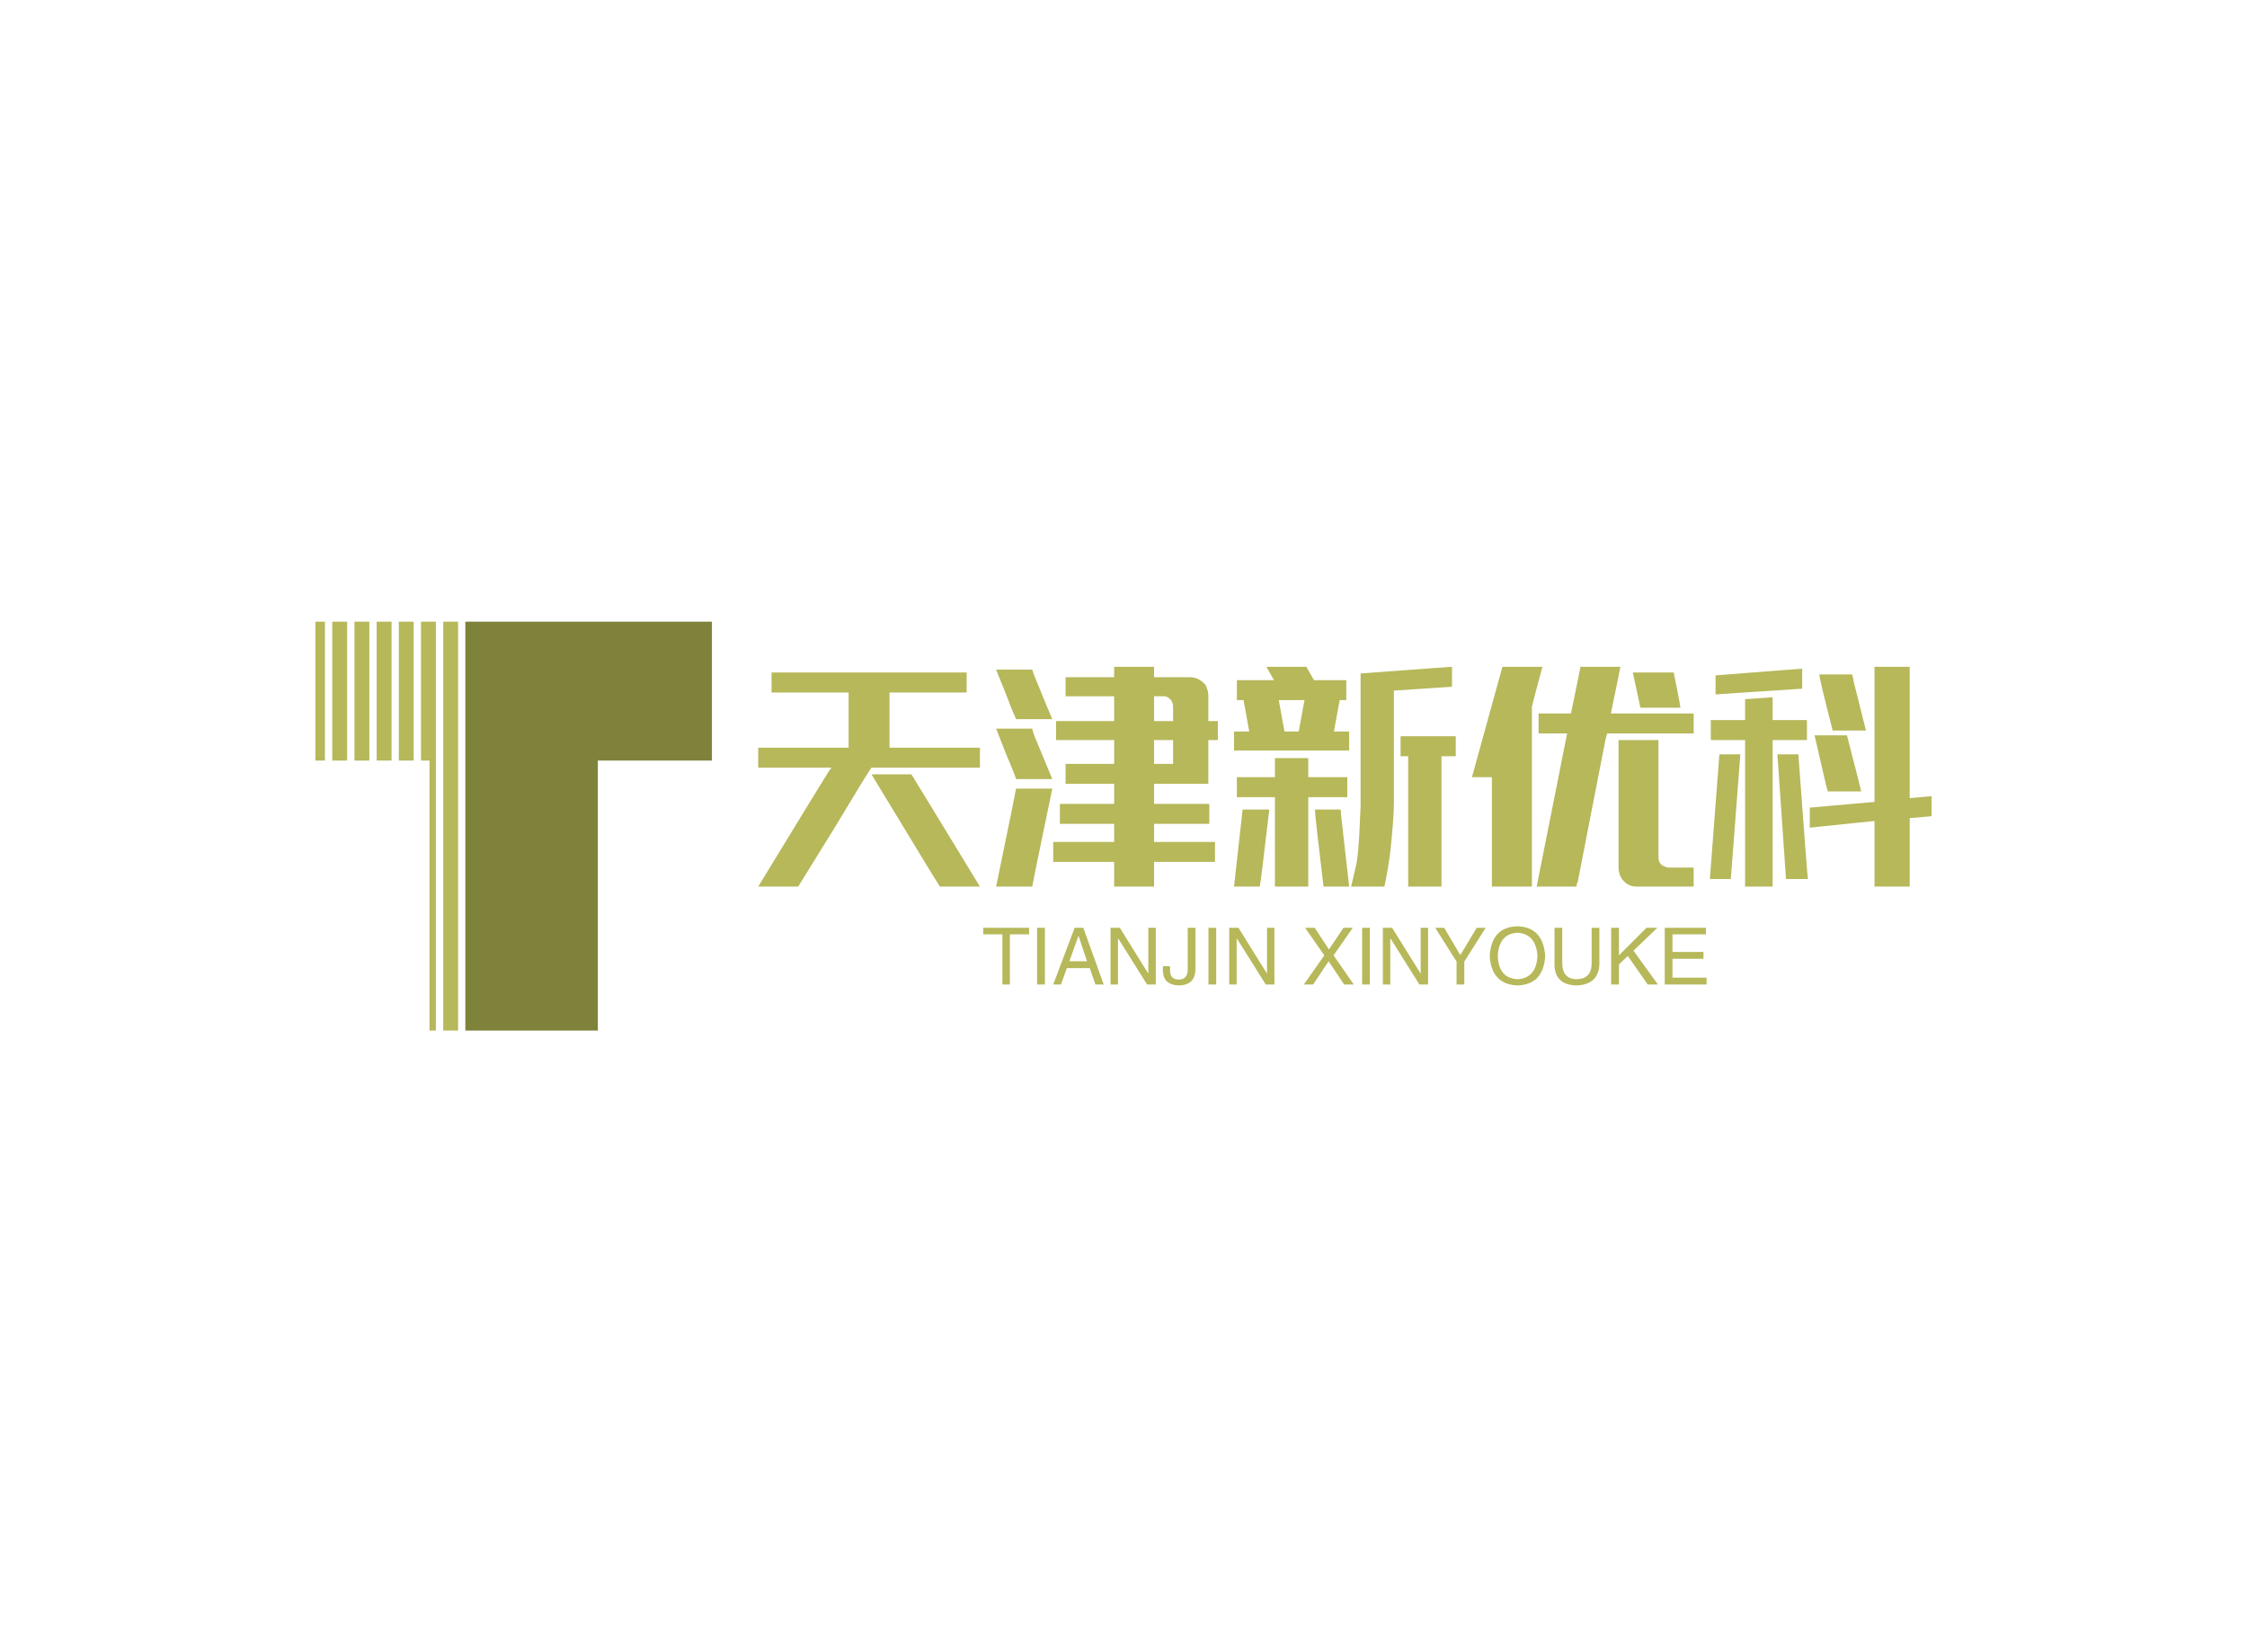 <svg data-v-0dd9719b="" version="1.0" xmlns="http://www.w3.org/2000/svg" xmlns:xlink="http://www.w3.org/1999/xlink" width="100%" height="100%" viewBox="0 0 340 250" preserveAspectRatio="xMidYMid meet" color-interpolation-filters="sRGB" style="margin: auto;"> <rect data-v-0dd9719b="" x="0" y="0" width="100%" height="100%" fill="#fff" fill-opacity="1" class="background"></rect> <rect data-v-0dd9719b="" x="0" y="0" width="100%" height="100%" fill="url(#watermark)" fill-opacity="1" class="watermarklayer"></rect> <g data-v-0dd9719b="" fill="#b6b85a" class="icon-text-wrapper icon-svg-group iconsvg" transform="translate(47.725,94.063)"><g class="iconsvg-imagesvg" transform="translate(0,0)"><g><rect fill="#b6b85a" fill-opacity="0" stroke-width="2" x="0" y="0" width="60" height="61.874" class="image-rect"></rect> <svg x="0" y="0" width="60" height="61.874" filtersec="colorsb814520861" class="image-svg-svg primary" style="overflow: visible;"><svg xmlns="http://www.w3.org/2000/svg" viewBox="0 0 54.11 55.8"><g><g><path fill="#7f823b" d="M20.46 0v55.8h18.08V18.96h15.57V0H20.46z"></path><path fill="#b6b85a" d="M5.33 0h2.03v18.96H5.33zM2.3 0h2.03v18.96H2.3zM17.44 0h2.03v55.8h-2.03zM8.36 0h2.03v18.96H8.36zM14.41 18.96h1.16V55.8h.87V0h-2.03v18.96zM11.38 0h2.03v18.96h-2.03zM0 0h1.3v18.96H0z"></path></g></g></svg></svg> <!----></g></g> <g transform="translate(67,6.831)"><g data-gra="path-name" fill-rule="" class="tp-name iconsvg-namesvg" transform="translate(0,0)"><g transform="scale(1)"><g><path d="M2.02-24.91L2.02-27.94 31.54-27.94 31.54-24.91 19.87-24.91 19.87-16.56 33.55-16.56 33.55-13.54 17.14-13.54Q16.85-13.25 11.66-4.61L11.66-4.61Q11.38-4.18 6.05 4.46L6.05 4.46 6.05 4.46 0 4.46Q10.37-12.53 10.66-12.96L10.66-12.96Q10.66-12.96 11.09-13.54L11.09-13.54 0-13.54 0-16.56 13.68-16.56 13.68-24.91 2.02-24.91ZM26.5 2.88L17.14-12.53 23.18-12.53Q23.47-12.1 33.55 4.46L33.55 4.46 27.5 4.46Q27.5 4.46 26.5 2.88L26.5 2.88ZM53.86-27.22L53.86-28.8 59.9-28.8 59.9-27.22 65.38-27.22Q66.67-27.22 67.68-26.06L67.68-26.06Q68.11-25.2 68.11-24.48L68.11-24.48 68.11-20.59 69.55-20.59 69.55-17.71 68.11-17.71 68.11-11.09 59.9-11.09 59.9-8.06 68.26-8.06Q68.26-8.06 68.26-8.06L68.26-8.06 68.26-5.18Q68.26-5.04 68.26-5.04L68.26-5.04 59.9-5.04 59.9-2.3 69.12-2.3Q69.12-2.3 69.12-2.3L69.12-2.3 69.12 0.72Q69.12 0.72 69.12 0.72L69.12 0.72 59.9 0.72 59.9 4.46 53.86 4.46 53.86 0.72 44.64 0.72 44.64-2.3 53.86-2.3 53.86-5.04 45.65-5.04Q45.65-5.04 45.65-5.18L45.65-5.18 45.65-8.06Q45.65-8.06 45.65-8.06L45.65-8.06 53.86-8.06 53.86-11.09 46.51-11.09 46.51-14.11 53.86-14.11 53.86-17.71 45.07-17.71 45.07-20.59 53.86-20.59 53.86-24.34 46.51-24.34 46.51-27.22 53.86-27.22ZM36-28.37L36-28.37 41.47-28.37Q41.47-28.37 41.76-27.5L41.76-27.5Q44.35-21.17 44.5-20.88L44.5-20.88 44.5-20.88 39.02-20.88Q39.02-20.88 38.16-22.9L38.16-22.9Q38.16-23.04 36-28.37ZM61.34-24.34L59.9-24.34 59.9-20.59 62.78-20.59Q62.78-20.59 62.78-20.74L62.78-20.74 62.78-22.75Q62.78-23.9 61.63-24.34L61.63-24.34Q61.49-24.34 61.34-24.34L61.34-24.34ZM36-19.44L36-19.44 41.47-19.44Q41.47-19.3 41.76-18.43L41.76-18.43Q44.21-12.53 44.5-11.81L44.5-11.81 44.5-11.81 39.02-11.81Q39.02-11.95 38.02-14.4L38.02-14.4Q37.73-14.98 36-19.44ZM62.78-17.71L59.9-17.71 59.9-14.11 62.78-14.11Q62.78-14.11 62.78-14.11L62.78-14.11 62.78-17.71ZM39.02-10.37L39.02-10.37 44.5-10.37Q41.62 3.46 41.47 4.46L41.47 4.46 36 4.46Q38.88-9.5 39.02-10.37ZM78.05-26.78L76.9-28.8 82.94-28.8Q84.1-26.78 84.1-26.78L84.1-26.78 88.99-26.78Q88.99-26.78 88.99-26.78L88.99-26.78 88.99-23.76Q88.99-23.76 88.99-23.76L88.99-23.76 87.98-23.76 87.12-19.01 89.42-19.01 89.42-16.13Q89.42-16.13 89.42-16.13L89.42-16.13 72-16.13 72-19.01 74.3-19.01 74.3-19.01Q74.16-19.73 73.44-23.76L73.44-23.76 72.43-23.76Q72.43-23.76 72.43-23.76L72.43-23.76 72.43-26.78 78.05-26.78ZM104.98-28.8L104.98-28.8 104.98-25.78Q96.34-25.2 96.19-25.2L96.19-25.2 96.19-8.21Q96.19-5.9 95.62-0.58L95.62-0.58Q95.18 2.59 94.75 4.46L94.75 4.46 89.71 4.46Q90.14 2.74 90.58 0.72L90.58 0.72Q90.86-1.15 91.01-4.61L91.01-4.61Q91.15-7.34 91.15-7.78L91.15-7.78 91.15-27.79Q104.69-28.8 104.98-28.8ZM82.66-23.76L78.77-23.76 79.63-19.01 81.79-19.01 82.66-23.76ZM97.2-15.26L97.2-18.29 105.55-18.29 105.55-15.26 103.39-15.26 103.39 4.46 98.35 4.46 98.35-15.26 97.2-15.26ZM78.19-12.1L78.19-14.98 83.23-14.98 83.23-12.1 89.14-12.1 89.14-9.07 83.23-9.07 83.23 4.46 78.19 4.46 78.19-9.07 72.43-9.07 72.43-12.1Q72.43-12.1 72.43-12.1L72.43-12.1 78.19-12.1ZM72 4.46L73.3-7.2 77.33-7.2Q76.03 4.03 75.89 4.46L75.89 4.46 72 4.46ZM84.24-7.2L84.24-7.2 88.13-7.2 88.13-7.2Q88.13-6.77 89.42 4.46L89.42 4.46 85.54 4.46Q84.24-6.34 84.24-7.2ZM108-12.1L112.61-28.8 118.66-28.8Q117.07-22.9 117.07-22.75L117.07-22.75 117.07 4.46 111.02 4.46 111.02-12.1 108-12.1ZM124.42-28.8L124.42-28.8 130.46-28.8Q130.46-28.66 129.02-21.74L129.02-21.74 141.55-21.74 141.55-18.72 128.45-18.72Q128.45-18.72 128.16-17.57L128.16-17.57Q126.29-7.92 123.98 3.89L123.98 3.89Q123.84 3.89 123.84 4.46L123.84 4.46 117.79 4.46Q121.54-14.4 122.26-18L122.26-18Q122.4-18.72 122.4-18.72L122.4-18.72 118.08-18.72 118.08-21.74 122.98-21.74Q124.42-28.66 124.42-28.8ZM133.49-22.61L132.34-27.94 138.53-27.94Q139.39-23.76 139.54-22.61L139.54-22.61 133.49-22.61ZM130.18 1.44L130.18-17.71 136.22-17.71 136.22 0Q136.22 1.15 137.23 1.44L137.23 1.44Q137.52 1.58 137.66 1.58L137.66 1.58 141.55 1.58 141.55 4.46 132.91 4.46Q131.47 4.46 130.61 3.17L130.61 3.17Q130.18 2.45 130.18 1.44L130.18 1.44ZM168.91-8.35L168.91-28.8 174.24-28.8 174.24-8.93 177.55-9.22 177.55-6.19Q174.38-5.9 174.24-5.9L174.24-5.9 174.24 4.46 168.91 4.46 168.91-5.47 159.12-4.46 159.12-7.49Q168.77-8.35 168.91-8.35L168.91-8.35ZM157.97-28.51L157.97-28.51 157.97-25.49 144.86-24.62 144.86-27.5Q157.68-28.51 157.97-28.51L157.97-28.51Q157.97-28.51 157.97-28.51ZM160.56-27.65L160.56-27.65 165.46-27.65Q165.6-27.65 165.74-26.64L165.74-26.64Q166.03-25.49 167.62-19.15L167.62-19.15 162.58-19.15Q160.56-27.07 160.56-27.65ZM149.33-23.9L153.5-24.19 153.5-20.74 158.69-20.74Q158.69-20.74 158.69-20.74L158.69-20.74 158.69-17.86Q158.69-17.71 158.69-17.71L158.69-17.71 153.5-17.71 153.5 4.46 149.33 4.46 149.33-17.71 144.14-17.71 144.14-20.74 149.33-20.74 149.33-23.76Q149.33-23.9 149.33-23.9L149.33-23.9ZM159.84-18.43L159.84-18.43 164.74-18.43Q166.9-10.08 166.9-9.94L166.9-9.94 161.86-9.94Q161.86-9.94 161.57-10.94L161.57-10.94 159.84-18.43ZM145.44-15.55L145.44-15.55 148.61-15.55Q147.31 1.58 147.17 3.31L147.17 3.31 144 3.31Q145.44-15.55 145.44-15.55ZM154.22-15.55L154.22-15.55 157.39-15.55Q158.69 2.16 158.83 3.31L158.83 3.31 158.83 3.31 155.66 3.31Q155.52 3.31 155.52 3.31L155.52 3.31Q154.22-15.41 154.22-15.55Z" transform="translate(0, 28.8)"></path></g> <!----> <!----> <!----> <!----> <!----> <!----> <!----></g></g> <g data-gra="path-slogan" fill-rule="" class="tp-slogan iconsvg-slogansvg" fill="#b6b85a" transform="translate(34.05,39.26)"><!----> <!----> <g transform="scale(1, 1)"><g transform="scale(1)"><path d="M3.09-7.59L0.19-7.59L0.19-8.58L7.13-8.58L7.13-7.59L4.22-7.59L4.22 0L3.09 0L3.09-7.59ZM8.34-8.58L9.52-8.58L9.52 0L8.34 0L8.34-8.58ZM17.16 0L16.31-2.48L12.84-2.48L11.95 0L10.78 0L14.02-8.58L15.33-8.58L18.42 0L17.16 0ZM14.58-7.31L13.22-3.52L15.89-3.52L14.63-7.31L14.58-7.31ZM20.86-8.58L25.17-1.64L25.17-8.58L26.30-8.58L26.30 0L24.98 0L20.63-6.94L20.58-6.94L20.58 0L19.45 0L19.45-8.58L20.86-8.58ZM27.38-1.92L27.38-2.77L28.45-2.77L28.45-2.16Q28.45-0.75 29.77-0.75L29.77-0.75Q31.13-0.75 31.13-2.25L31.13-2.25L31.13-8.58L32.30-8.58L32.30-2.30Q32.25 0.09 29.81 0.14L29.81 0.14Q27.52 0.09 27.38-1.92L27.38-1.92ZM34.27-8.58L35.44-8.58L35.44 0L34.27 0L34.27-8.58ZM38.81-8.58L43.13-1.64L43.13-8.58L44.25-8.58L44.25 0L42.94 0L38.58-6.94L38.53-6.94L38.53 0L37.41 0L37.41-8.58L38.81-8.58ZM56.11-8.58L53.20-4.41L56.25 0L54.80 0L52.45-3.52L50.11 0L48.70 0L51.80-4.41L48.89-8.58L50.34-8.58L52.50-5.30L54.70-8.58L56.11-8.58ZM57.52-8.58L58.69-8.58L58.69 0L57.52 0L57.52-8.58ZM62.06-8.58L66.38-1.64L66.38-8.58L67.50-8.58L67.50 0L66.19 0L61.83-6.94L61.78-6.94L61.78 0L60.66 0L60.66-8.58L62.06-8.58ZM76.22-8.58L72.98-3.47L72.98 0L71.81 0L71.81-3.47L68.58-8.58L69.94-8.58L72.38-4.45L74.86-8.58L76.22-8.58ZM84.05-4.27L84.05-4.27Q83.86-7.64 81.05-7.83L81.05-7.83Q78.19-7.69 78.05-4.27L78.05-4.27Q78.19-0.94 81.05-0.80L81.05-0.80Q83.86-0.98 84.05-4.27ZM85.22-4.27L85.22-4.27Q84.94 0 81.05 0.14L81.05 0.14Q77.11 0 76.83-4.27L76.83-4.27Q77.06-8.72 81.05-8.81L81.05-8.81Q84.94-8.67 85.22-4.27ZM92.25-3.19L92.25-8.58L93.42-8.58L93.42-3.05Q93.28 0.05 89.91 0.14L89.91 0.14Q86.77 0.05 86.63-2.86L86.63-2.86L86.63-8.58L87.80-8.58L87.80-3.19Q87.84-0.84 89.95-0.80L89.95-0.80Q92.25-0.84 92.25-3.19L92.25-3.19ZM97.73-4.31L96.38-3.05L96.38 0L95.20 0L95.20-8.58L96.38-8.58L96.38-4.41L100.55-8.58L102.19-8.58L98.58-5.11L102.28 0L100.73 0L97.73-4.31ZM104.48-1.03L109.64-1.03L109.64 0L103.31 0L103.31-8.58L109.55-8.58L109.55-7.59L104.48-7.59L104.48-4.92L109.17-4.92L109.17-3.89L104.48-3.89L104.48-1.03Z" transform="translate(-0.188, 8.812)"></path></g></g></g></g></g><defs v-gra="od"></defs></svg>